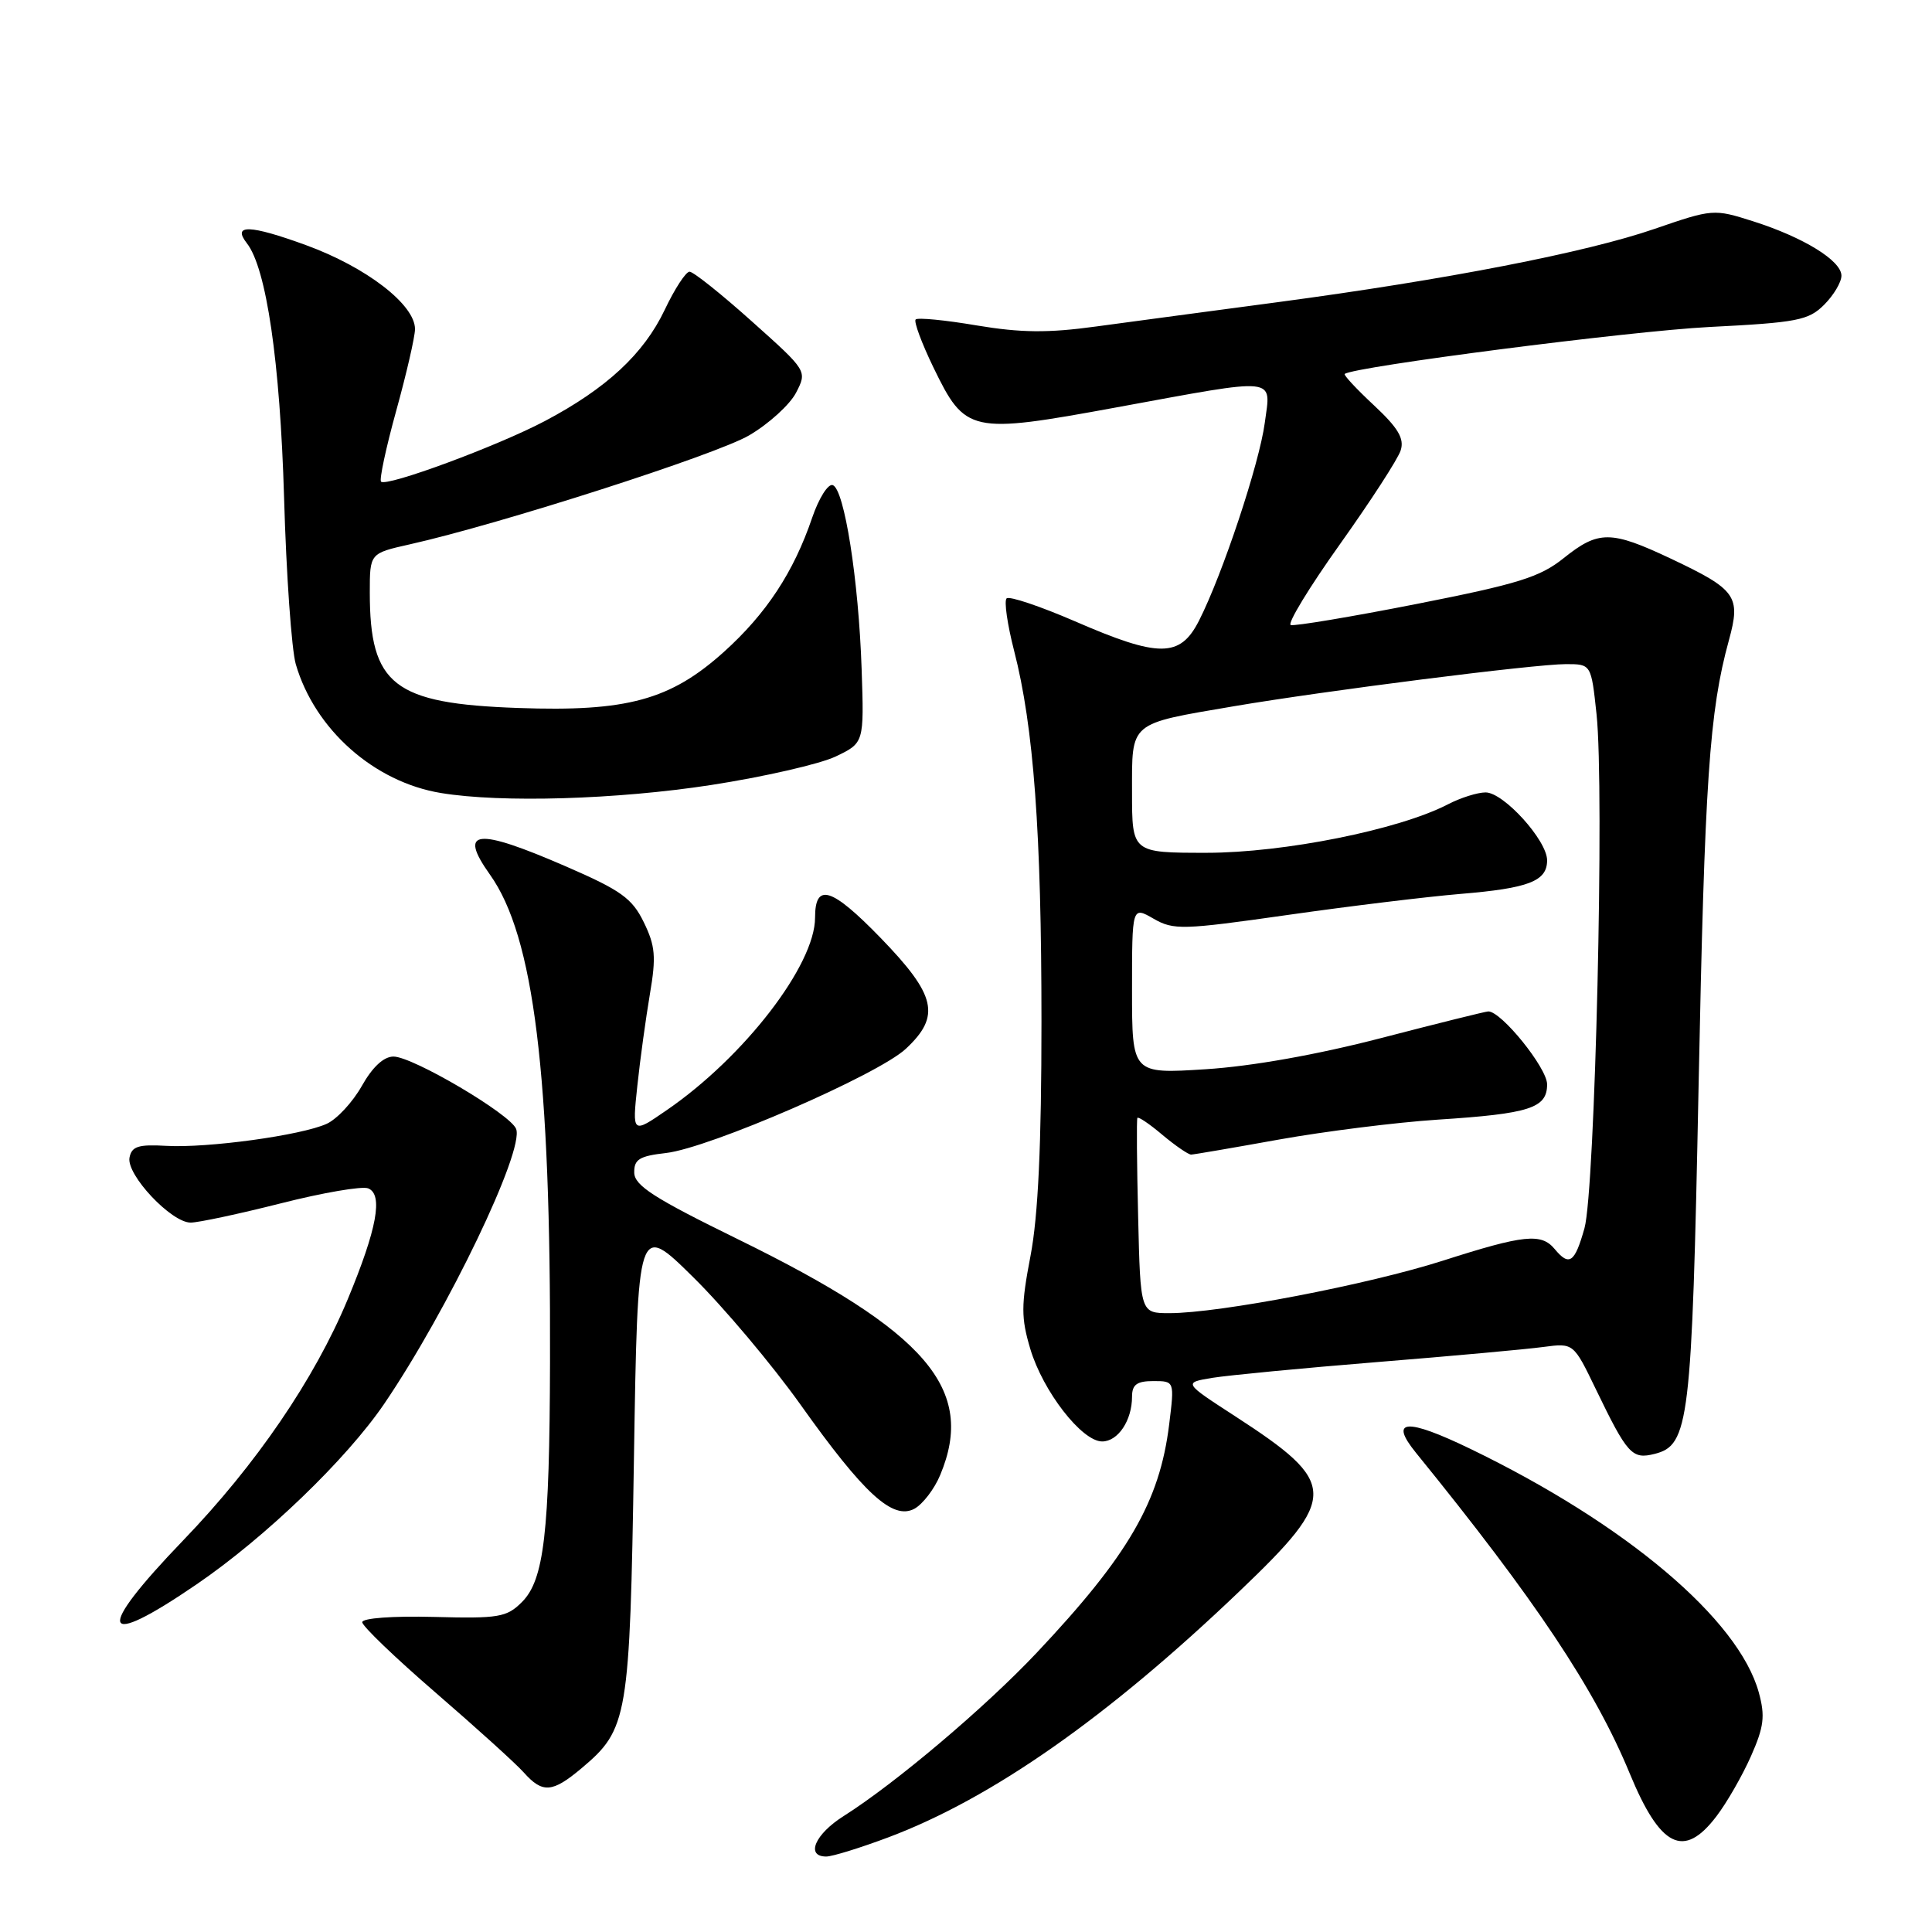 <?xml version="1.0" encoding="UTF-8" standalone="no"?>
<!DOCTYPE svg PUBLIC "-//W3C//DTD SVG 1.1//EN" "http://www.w3.org/Graphics/SVG/1.1/DTD/svg11.dtd" >
<svg xmlns="http://www.w3.org/2000/svg" xmlns:xlink="http://www.w3.org/1999/xlink" version="1.1" viewBox="0 0 256 256">
 <g >
 <path fill="currentColor"
d=" M 117.73 243.45 C 131.44 238.29 146.76 227.56 164.26 210.83 C 177.40 198.28 177.35 196.54 163.65 187.65 C 156.80 183.21 156.80 183.21 160.65 182.57 C 162.77 182.23 172.60 181.28 182.50 180.48 C 192.40 179.68 202.30 178.78 204.50 178.48 C 208.50 177.95 208.50 177.95 211.45 184.06 C 215.64 192.73 216.25 193.40 219.24 192.65 C 223.82 191.50 224.18 188.55 225.07 144.00 C 225.88 103.38 226.49 94.28 229.09 84.83 C 230.69 78.99 230.08 78.13 221.39 74.02 C 213.44 70.27 211.81 70.26 207.19 73.96 C 204.05 76.48 201.14 77.38 187.70 80.03 C 179.01 81.74 171.51 82.99 171.03 82.82 C 170.55 82.64 173.48 77.82 177.55 72.11 C 181.62 66.39 185.25 60.80 185.60 59.67 C 186.10 58.11 185.26 56.70 182.06 53.71 C 179.75 51.56 178.01 49.69 178.18 49.55 C 179.42 48.58 215.98 43.87 226.46 43.33 C 238.16 42.74 239.64 42.45 241.71 40.38 C 242.97 39.12 244.00 37.39 244.00 36.53 C 244.00 34.54 238.97 31.44 232.26 29.31 C 227.10 27.67 226.93 27.68 219.26 30.32 C 210.21 33.45 191.58 37.07 169.30 40.04 C 160.61 41.19 149.79 42.65 145.25 43.26 C 138.86 44.14 135.29 44.10 129.41 43.12 C 125.24 42.41 121.61 42.06 121.33 42.33 C 121.06 42.60 122.12 45.45 123.67 48.66 C 127.91 57.40 128.54 57.54 147.94 53.98 C 169.65 50.00 168.41 49.87 167.59 56.03 C 166.87 61.43 161.99 76.12 158.87 82.25 C 156.37 87.16 153.59 87.17 142.45 82.33 C 137.80 80.32 133.72 78.95 133.38 79.29 C 133.03 79.63 133.48 82.74 134.37 86.21 C 136.97 96.29 138.00 110.28 138.00 135.37 C 138.00 151.70 137.56 161.12 136.55 166.40 C 135.29 172.97 135.29 174.61 136.52 178.74 C 138.20 184.36 143.35 191.00 146.04 191.00 C 148.14 191.00 150.00 188.22 150.00 185.07 C 150.00 183.47 150.64 183.00 152.82 183.00 C 155.63 183.00 155.63 183.00 154.92 188.75 C 153.66 198.98 149.52 206.11 137.35 219.02 C 130.50 226.28 118.63 236.31 111.80 240.63 C 107.99 243.03 106.71 246.00 109.48 246.00 C 110.29 246.00 114.00 244.85 117.73 243.45 Z  M 227.42 240.69 C 228.81 238.88 230.87 235.28 232.01 232.71 C 233.74 228.80 233.91 227.40 233.05 224.26 C 230.38 214.56 215.45 201.95 194.83 191.98 C 186.33 187.87 184.00 188.04 187.63 192.51 C 203.46 212.00 211.33 223.80 215.95 235.00 C 220.00 244.81 223.11 246.35 227.42 240.69 Z  M 77.06 234.30 C 83.21 229.12 83.45 227.70 84.00 193.24 C 84.50 161.98 84.50 161.98 91.86 169.24 C 95.91 173.23 102.30 180.83 106.07 186.12 C 114.49 197.96 118.30 201.45 121.16 199.92 C 122.26 199.32 123.81 197.31 124.58 195.45 C 129.34 184.08 122.81 176.47 97.79 164.21 C 86.68 158.77 84.07 157.10 84.04 155.38 C 84.01 153.62 84.72 153.18 88.25 152.78 C 94.00 152.12 116.35 142.41 120.03 138.97 C 124.69 134.62 124.06 131.88 116.65 124.24 C 110.18 117.58 108.00 116.91 108.00 121.59 C 108.00 127.86 98.62 140.04 88.36 147.09 C 83.77 150.25 83.77 150.25 84.45 143.88 C 84.82 140.37 85.58 134.89 86.12 131.69 C 86.96 126.77 86.83 125.32 85.30 122.19 C 83.76 119.03 82.28 117.97 75.00 114.81 C 63.10 109.64 60.66 109.90 64.92 115.89 C 70.75 124.07 73.00 142.30 72.88 180.50 C 72.82 203.15 72.09 209.35 69.16 212.28 C 67.14 214.30 66.10 214.48 57.47 214.25 C 52.04 214.11 48.00 214.41 48.00 214.95 C 48.00 215.47 52.39 219.68 57.75 224.31 C 63.11 228.94 68.36 233.69 69.40 234.86 C 71.89 237.65 73.18 237.56 77.06 234.30 Z  M 26.07 209.92 C 35.17 203.70 45.91 193.36 50.92 186.00 C 59.34 173.61 69.50 152.46 68.39 149.59 C 67.65 147.64 54.69 140.00 52.14 140.00 C 50.84 140.00 49.35 141.39 47.94 143.90 C 46.73 146.04 44.64 148.30 43.29 148.91 C 39.94 150.44 27.48 152.15 22.01 151.83 C 18.33 151.62 17.45 151.90 17.16 153.39 C 16.73 155.66 22.69 162.00 25.26 162.00 C 26.29 162.00 31.67 160.85 37.21 159.45 C 42.75 158.04 47.95 157.15 48.77 157.46 C 50.80 158.25 49.96 162.83 46.06 172.20 C 41.67 182.74 33.92 194.09 24.28 204.10 C 12.49 216.35 13.22 218.71 26.07 209.92 Z  M 94.21 104.02 C 101.20 102.94 108.62 101.24 110.71 100.25 C 114.50 98.44 114.50 98.44 114.17 88.64 C 113.77 76.82 111.88 64.79 110.34 64.28 C 109.72 64.07 108.50 66.02 107.62 68.59 C 105.16 75.83 101.53 81.33 95.91 86.39 C 88.82 92.76 83.08 94.33 68.64 93.81 C 52.15 93.23 49.00 90.77 49.00 78.51 C 49.00 73.32 49.00 73.32 54.25 72.14 C 66.23 69.46 94.87 60.26 99.26 57.69 C 101.86 56.17 104.66 53.62 105.48 52.04 C 106.97 49.15 106.97 49.15 99.62 42.58 C 95.58 38.96 91.87 36.00 91.37 36.00 C 90.88 36.00 89.39 38.28 88.07 41.07 C 85.30 46.89 80.36 51.48 72.20 55.79 C 65.94 59.10 51.21 64.55 50.49 63.82 C 50.24 63.57 51.14 59.35 52.50 54.43 C 53.86 49.52 54.98 44.65 54.99 43.62 C 55.01 40.38 48.55 35.40 40.54 32.48 C 33.10 29.77 30.73 29.69 32.71 32.23 C 35.30 35.53 37.11 47.94 37.64 65.89 C 37.93 76.13 38.64 86.08 39.19 88.00 C 41.70 96.64 49.57 103.63 58.44 105.08 C 66.45 106.40 81.73 105.94 94.21 104.02 Z  M 150.81 161.25 C 150.64 154.24 150.59 148.33 150.71 148.13 C 150.82 147.92 152.32 148.93 154.03 150.38 C 155.75 151.82 157.46 152.99 157.83 152.99 C 158.20 152.98 163.45 152.08 169.50 150.99 C 175.55 149.91 185.00 148.72 190.50 148.36 C 202.72 147.57 205.00 146.83 205.00 143.68 C 205.00 141.51 198.92 133.98 197.20 134.02 C 196.82 134.03 190.43 135.62 183.00 137.55 C 174.53 139.75 165.87 141.29 159.75 141.68 C 150.00 142.30 150.00 142.30 150.00 131.20 C 150.00 120.09 150.00 120.09 152.85 121.73 C 155.51 123.26 156.69 123.22 170.60 121.24 C 178.79 120.07 189.10 118.82 193.50 118.45 C 202.57 117.70 205.00 116.76 205.00 114.00 C 205.00 111.36 199.24 105.00 196.85 105.00 C 195.78 105.00 193.52 105.71 191.83 106.59 C 185.34 109.95 170.11 113.00 159.87 113.00 C 150.00 113.00 150.00 113.00 150.00 104.98 C 150.00 95.55 149.50 95.97 163.50 93.58 C 175.64 91.52 203.34 88.00 207.49 88.00 C 210.84 88.00 210.84 88.00 211.55 94.64 C 212.61 104.54 211.36 157.71 209.95 162.75 C 208.66 167.33 207.94 167.84 206.00 165.50 C 204.23 163.37 201.94 163.60 191.21 167.04 C 181.31 170.21 161.58 174.00 154.96 174.00 C 151.11 174.00 151.11 174.00 150.81 161.25 Z "/>
</g>
</svg>